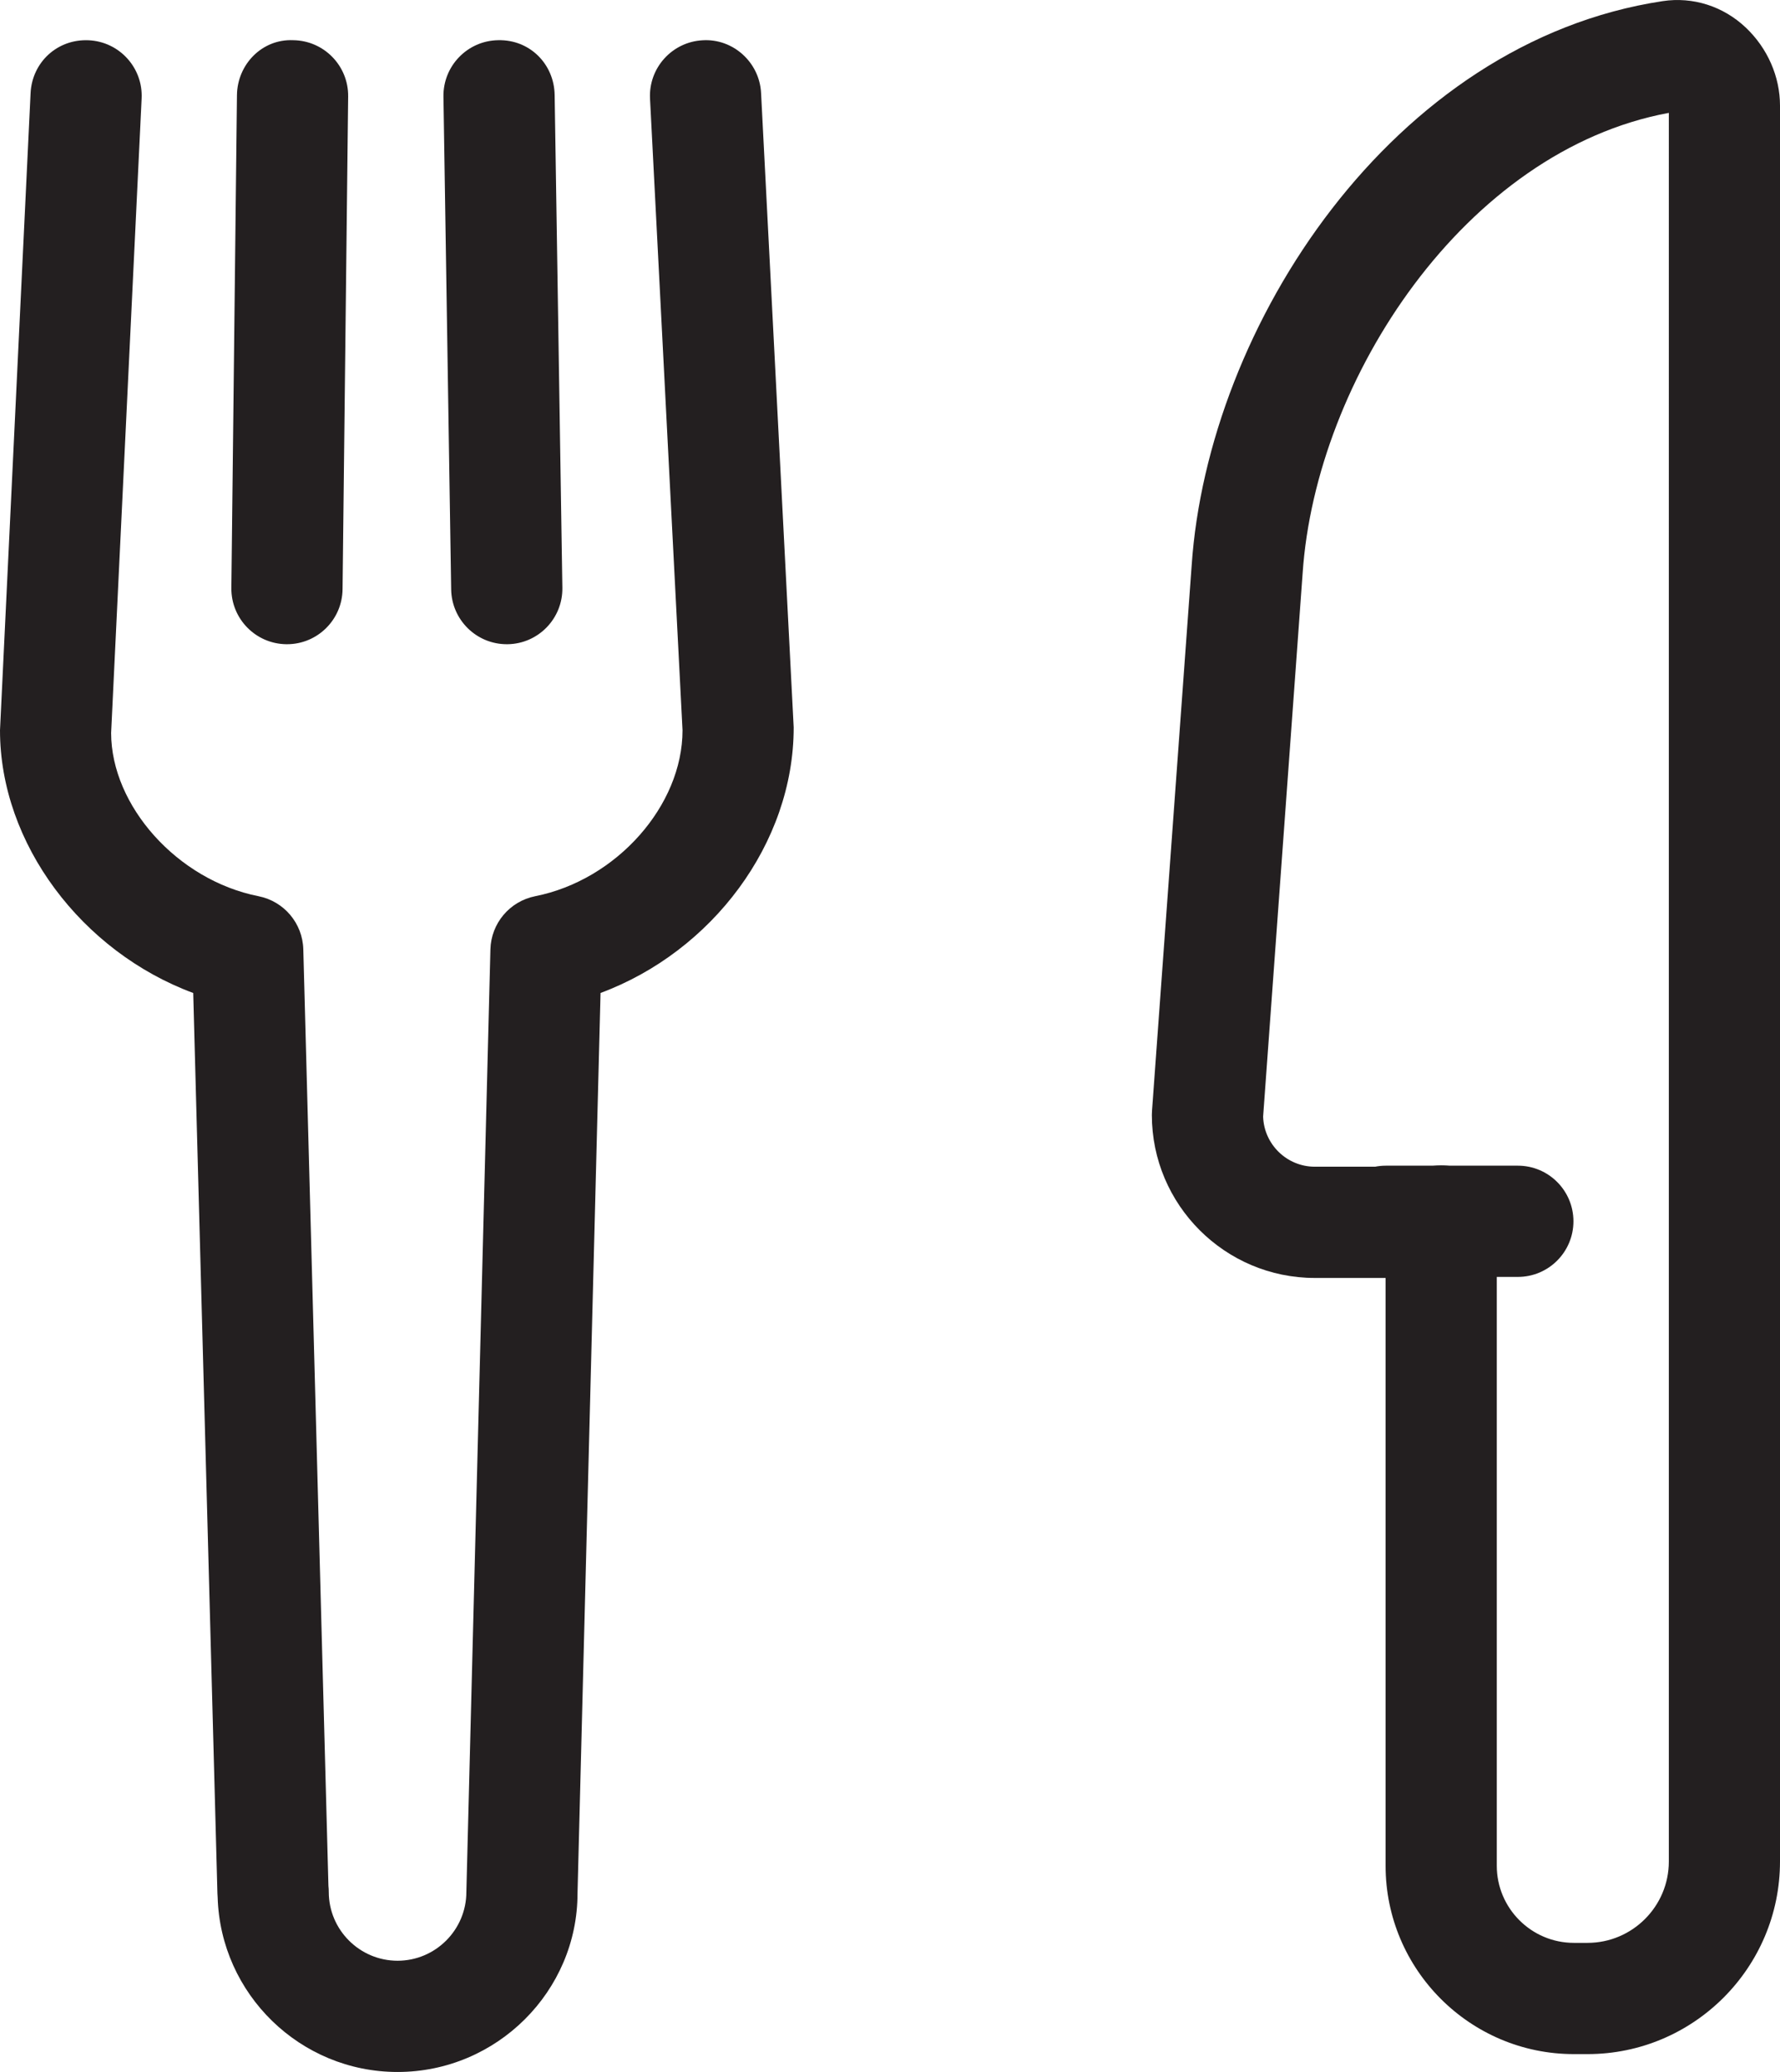 <?xml version="1.0" encoding="iso-8859-1"?>
<!-- Generator: Adobe Illustrator 18.1.1, SVG Export Plug-In . SVG Version: 6.00 Build 0)  -->
<!DOCTYPE svg PUBLIC "-//W3C//DTD SVG 1.1//EN" "http://www.w3.org/Graphics/SVG/1.1/DTD/svg11.dtd">
<svg version="1.1" xmlns="http://www.w3.org/2000/svg" xmlns:xlink="http://www.w3.org/1999/xlink" x="0px" y="0px"
	 viewBox="0 0 48.023 55.879" style="enable-background:new 0 0 48.023 55.879;" xml:space="preserve">
<g id="food">
	<g id="XMLID_571_">
		<g id="XMLID_577_">
			<g id="XMLID_579_">
				<path style="fill:#231F20;" d="M40.95,34.437h-3.56c-0.829,0-1.5-0.672-1.5-1.5s0.671-1.5,1.5-1.5h3.56
					c0.829,0,1.5,0.672,1.5,1.5S41.779,34.437,40.95,34.437z"/>
			</g>
			<g id="XMLID_578_">
			</g>
		</g>
		<g id="XMLID_576_">
			<path style="fill:#231F20;" d="M42.83,55.397h-0.368c-2.801,0-5.08-2.279-5.08-5.08V34.465h-1.91
				c-2.424,0-4.396-1.972-4.396-4.396c0-0.036,0.001-0.072,0.004-0.108l1.07-14.709C32.586,8.792,37.569,1.13,44.86,0.03
				c0.815-0.122,1.632,0.138,2.24,0.714c0.586,0.555,0.923,1.322,0.923,2.104v47.354C48.023,53.067,45.693,55.397,42.83,55.397z
				 M38.882,31.429c0.829,0,1.5,0.672,1.5,1.5v17.388c0,1.146,0.933,2.08,2.08,2.08h0.368c1.209,0,2.194-0.984,2.194-2.194V3.044
				c-5.49,1.015-9.527,7.174-9.88,12.417l-1.066,14.653c0.024,0.749,0.641,1.351,1.395,1.351h1.943c0.253,0,0.492,0.062,0.701,0.174
				C38.34,31.505,38.602,31.429,38.882,31.429z"/>
		</g>
		<g id="XMLID_575_">
			<path style="fill:#231F20;" d="M10.726,55.879c-2.629,0-4.777-2.101-4.854-4.711c-0.003-0.035-0.005-0.07-0.006-0.105
				L5.213,26.78C2.211,25.667,0,22.756,0,19.695L0.825,2.512c0.04-0.827,0.717-1.466,1.57-1.426c0.827,0.04,1.466,0.742,1.426,1.57
				l-0.823,17.11C3,21.729,4.783,23.737,6.975,24.17c0.688,0.137,1.189,0.73,1.208,1.432l0.678,25.259
				c0.006,0.054,0.009,0.107,0.009,0.162c0,1.023,0.833,1.856,1.856,1.856s1.856-0.833,1.856-1.856l0.649-25.419
				c0.018-0.702,0.52-1.297,1.208-1.434c2.192-0.434,3.975-2.441,3.975-4.476L17.537,2.661c-0.042-0.827,0.594-1.532,1.421-1.575
				c0.819-0.05,1.533,0.594,1.575,1.421l0.88,17.11c0.002,3.13-2.208,6.048-5.211,7.162l-0.621,24.281
				C15.582,53.7,13.404,55.879,10.726,55.879z"/>
		</g>
		<g id="XMLID_572_">
			<g id="XMLID_574_">
				<path style="fill:#231F20;" d="M7.743,17.374c-0.006,0-0.012,0-0.018,0c-0.828-0.01-1.492-0.688-1.483-1.517l0.151-13.29
					c0.009-0.829,0.676-1.52,1.517-1.483c0.828,0.01,1.492,0.688,1.483,1.517l-0.151,13.29C9.233,16.714,8.563,17.374,7.743,17.374z
					"/>
			</g>
			<g id="XMLID_573_">
				<path style="fill:#231F20;" d="M13.672,17.374c-0.817,0-1.486-0.656-1.5-1.477l-0.208-13.29
					c-0.013-0.828,0.648-1.511,1.477-1.523c0.855-0.02,1.51,0.648,1.523,1.477l0.208,13.29c0.013,0.828-0.648,1.511-1.477,1.523
					C13.688,17.374,13.68,17.374,13.672,17.374z"/>
			</g>
		</g>
	</g>
</g>
<g id="Layer_1">
</g>
</svg>
